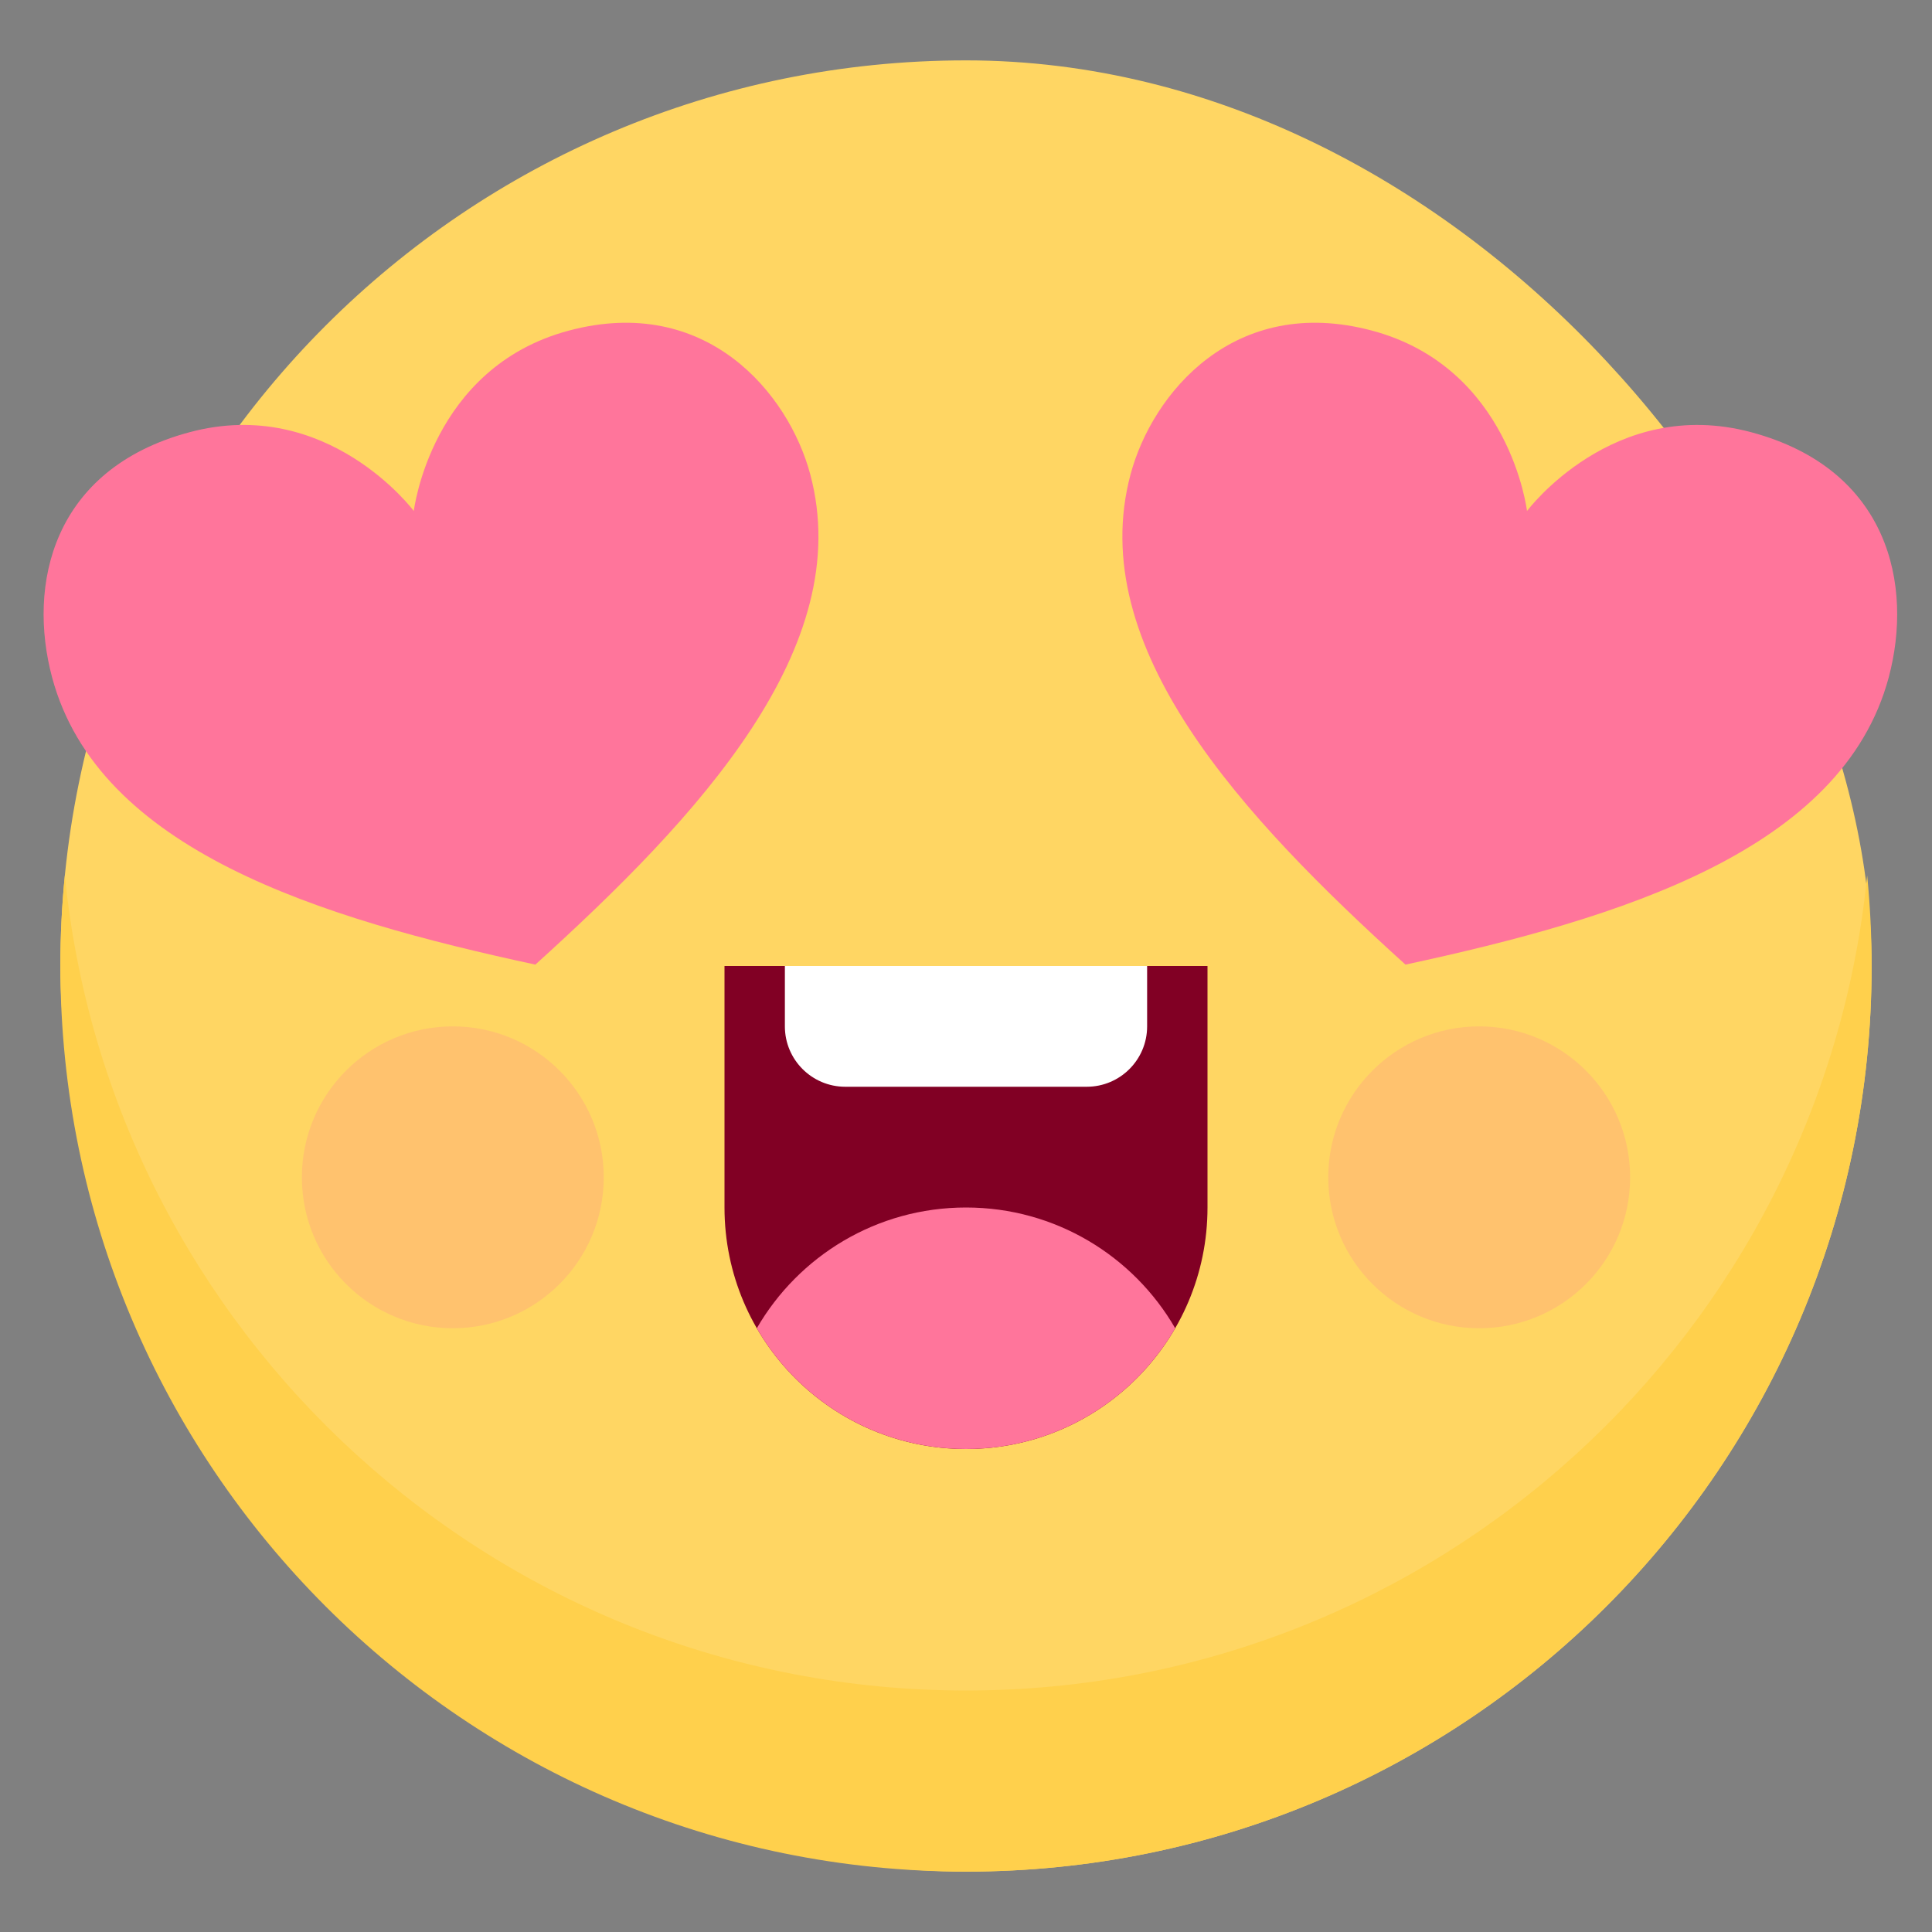 <svg width="32" height="32" viewBox="0 0 32 32" fill="none" xmlns="http://www.w3.org/2000/svg">
<rect x="0" y="0" width="32" height="32" fill="#808080" stroke="none"/>
<rect x="1" y="1" width="30" height="30" rx="15" fill="#FFD663"/>
<path d="M13.42 7.855C14.187 10.717 11.575 13.526 8.867 15.977C5.296 15.208 1.63 14.082 0.863 11.22C0.454 9.695 0.856 7.771 3.139 7.159C5.422 6.547 6.854 8.464 6.854 8.464C6.854 8.464 7.135 6.088 9.418 5.477C11.701 4.865 13.062 6.518 13.42 7.855Z" fill="#FF759B"/>
<path d="M18.726 7.855C17.959 10.717 20.571 13.526 23.279 15.977C26.849 15.208 30.516 14.082 31.283 11.22C31.691 9.695 31.289 7.771 29.006 7.159C26.723 6.547 25.292 8.464 25.292 8.464C25.292 8.464 25.011 6.088 22.728 5.477C20.445 4.865 19.084 6.518 18.726 7.855Z" fill="#FF759B"/>
<circle cx="7.5" cy="19.5" r="2.5" fill="#FF759B" fill-opacity="0.2"/>
<circle cx="24.5" cy="19.5" r="2.5" fill="#FF759B" fill-opacity="0.2"/>
<path d="M16 24C18.209 24 20 22.209 20 20V16H12V20C12 22.209 13.791 24 16 24Z" fill="#810024"/>
<path fill-rule="evenodd" clip-rule="evenodd" d="M12.535 22C13.227 20.804 14.52 20 16 20C17.481 20 18.773 20.804 19.465 22C18.773 23.196 17.481 24 16 24C14.52 24 13.227 23.196 12.535 22Z" fill="#FF759B"/>
<path d="M13 16H19V17C19 17.552 18.552 18 18 18H14C13.448 18 13 17.552 13 17V16Z" fill="white"/>
<path fill-rule="evenodd" clip-rule="evenodd" d="M1.074 14.5C1.025 14.993 1 15.494 1 16C1 24.284 7.716 31 16 31C24.284 31 31 24.284 31 16C31 15.494 30.975 14.993 30.926 14.5C30.173 22.08 23.778 28 16 28C8.222 28 1.827 22.08 1.074 14.5Z" fill="#FFD04C"/>
</svg>
